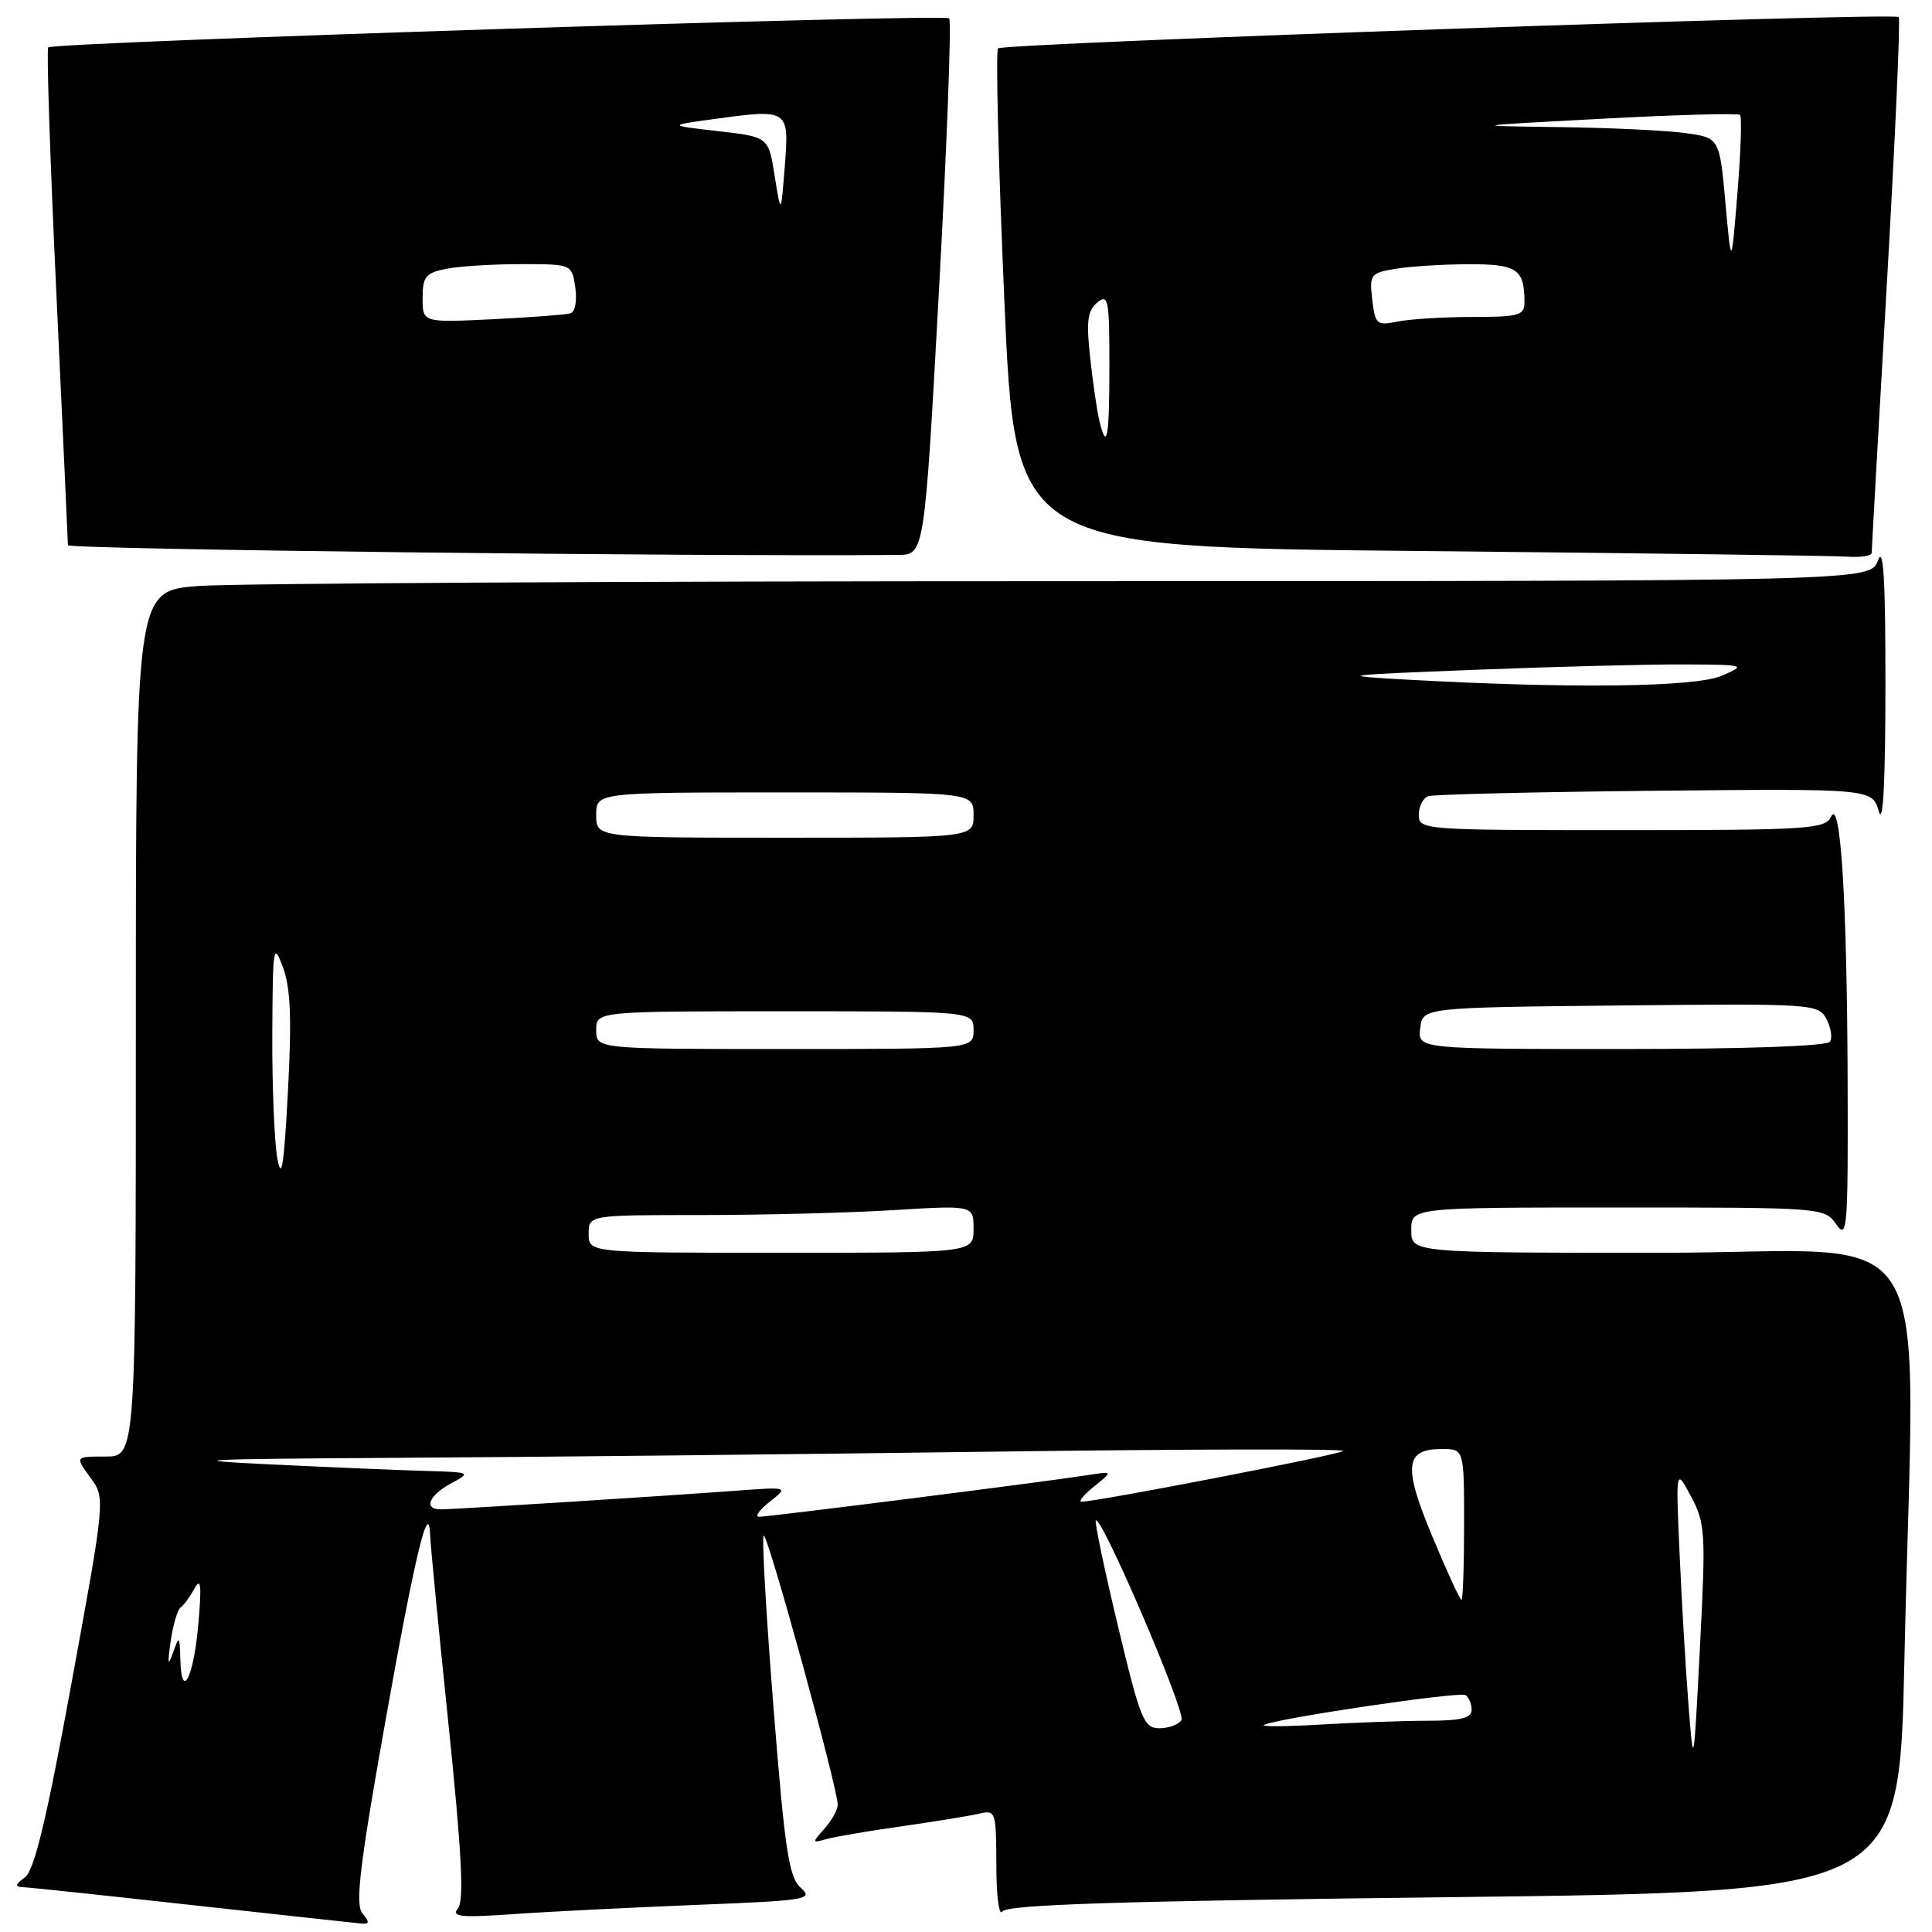 <?xml version="1.0" encoding="UTF-8" standalone="no"?>
<!DOCTYPE svg PUBLIC "-//W3C//DTD SVG 1.1//EN" "http://www.w3.org/Graphics/SVG/1.1/DTD/svg11.dtd" >
<svg xmlns="http://www.w3.org/2000/svg" xmlns:xlink="http://www.w3.org/1999/xlink" version="1.1" viewBox="0 0 256 256">
 <g >
 <path fill="currentColor"
d=" M 48.02 253.53 C 47.05 252.35 47.65 247.27 51.03 228.28 C 54.97 206.13 56.84 198.34 57.00 203.50 C 57.03 204.60 58.12 215.85 59.43 228.50 C 61.18 245.49 61.51 251.85 60.69 252.86 C 59.76 253.99 60.99 254.12 68.04 253.63 C 72.69 253.30 83.58 252.76 92.23 252.41 C 106.94 251.83 107.84 251.68 106.11 250.15 C 104.53 248.74 104.00 245.25 102.49 226.22 C 101.52 213.97 100.93 203.73 101.19 203.47 C 101.67 202.99 111.00 236.90 111.00 239.13 C 111.00 239.80 110.21 241.23 109.25 242.30 C 107.57 244.19 107.58 244.24 109.50 243.69 C 110.60 243.38 115.10 242.61 119.50 241.99 C 123.90 241.36 128.51 240.61 129.75 240.32 C 131.93 239.80 132.00 240.02 132.02 247.14 C 132.02 251.19 132.38 253.95 132.80 253.29 C 133.38 252.37 148.08 251.90 192.63 251.38 C 251.68 250.68 251.68 250.68 252.34 220.09 C 253.65 159.24 257.69 166.00 220.00 166.00 C 187.00 166.00 187.00 166.00 187.00 163.00 C 187.00 160.00 187.00 160.00 214.38 160.00 C 241.64 160.00 241.76 160.01 243.33 162.25 C 244.77 164.32 244.89 162.81 244.82 143.00 C 244.73 118.95 243.87 105.50 242.60 108.25 C 241.85 109.85 239.53 110.00 214.89 110.00 C 188.53 110.00 188.00 109.96 188.00 107.97 C 188.00 106.85 188.56 105.74 189.25 105.50 C 189.94 105.26 203.45 104.94 219.29 104.78 C 248.07 104.50 248.07 104.50 248.95 107.50 C 249.52 109.46 249.82 103.75 249.83 91.00 C 249.84 76.80 249.57 72.25 248.84 74.25 C 247.83 77.00 247.83 77.00 141.17 77.01 C 82.50 77.01 30.79 77.30 26.25 77.65 C 18.00 78.30 18.00 78.30 18.00 135.65 C 18.00 193.00 18.00 193.00 13.97 193.00 C 9.94 193.00 9.94 193.00 11.95 195.75 C 13.97 198.50 13.97 198.50 9.48 223.00 C 6.17 241.09 4.55 247.83 3.31 248.75 C 1.98 249.73 1.92 250.01 3.06 250.06 C 3.85 250.09 13.95 251.16 25.50 252.44 C 37.05 253.71 47.12 254.81 47.87 254.88 C 48.97 254.98 49.00 254.70 48.02 253.53 Z  M 124.43 38.26 C 125.49 18.88 126.09 2.76 125.77 2.43 C 125.11 1.78 7.09 5.58 6.39 6.28 C 6.15 6.52 6.64 21.29 7.48 39.11 C 8.31 56.92 9.00 71.83 9.00 72.24 C 9.00 72.80 92.14 73.77 119.00 73.53 C 122.50 73.50 122.50 73.50 124.43 38.26 Z  M 248.01 73.25 C 248.01 72.84 248.91 56.79 250.02 37.59 C 251.12 18.40 251.83 2.50 251.59 2.26 C 250.95 1.61 132.94 5.72 132.25 6.41 C 131.92 6.75 132.29 21.75 133.08 39.76 C 134.50 72.50 134.50 72.50 188.00 73.01 C 217.43 73.30 242.96 73.63 244.75 73.76 C 246.54 73.89 248.00 73.66 248.01 73.25 Z  M 223.74 226.00 C 223.37 221.32 222.84 212.32 222.56 206.00 C 222.05 194.50 222.05 194.50 224.07 198.29 C 225.97 201.86 226.04 203.05 225.25 218.29 C 224.42 234.38 224.40 234.43 223.74 226.00 Z  M 148.12 215.40 C 146.33 207.92 145.02 201.65 145.20 201.47 C 145.94 200.73 157.17 226.91 156.55 227.92 C 156.18 228.51 154.87 229.00 153.63 229.00 C 151.56 229.00 151.11 227.88 148.12 215.40 Z  M 167.50 228.55 C 169.42 227.65 193.38 224.11 194.18 224.61 C 194.63 224.89 195.00 225.77 195.00 226.56 C 195.00 227.65 193.59 228.00 189.25 228.01 C 186.09 228.01 179.68 228.24 175.00 228.51 C 170.32 228.79 166.95 228.81 167.50 228.55 Z  M 23.90 219.95 C 23.81 216.70 23.75 216.65 22.92 219.00 C 22.26 220.89 22.18 220.53 22.61 217.50 C 22.93 215.30 23.52 213.28 23.93 213.00 C 24.34 212.73 25.16 211.60 25.76 210.50 C 26.61 208.96 26.73 209.98 26.30 215.00 C 25.70 222.15 24.06 225.52 23.90 219.95 Z  M 189.80 203.61 C 185.90 194.27 186.15 192.00 191.05 192.00 C 194.00 192.00 194.00 192.00 194.00 202.00 C 194.00 207.50 193.84 212.00 193.65 212.00 C 193.46 212.00 191.72 208.22 189.80 203.61 Z  M 102.00 198.98 C 104.50 197.01 104.50 197.01 97.50 197.53 C 87.48 198.27 60.10 200.00 58.42 200.00 C 56.09 200.00 56.80 198.17 59.75 196.57 C 62.46 195.10 62.41 195.08 56.50 194.91 C 53.20 194.82 43.98 194.43 36.00 194.05 C 23.60 193.45 25.99 193.33 52.50 193.17 C 69.55 193.08 104.88 192.71 131.00 192.36 C 157.12 192.01 178.28 191.96 178.00 192.26 C 177.54 192.75 145.12 199.03 143.30 198.98 C 142.86 198.97 143.62 198.05 145.00 196.94 C 147.50 194.93 147.50 194.93 144.00 195.48 C 138.25 196.38 101.73 201.00 100.57 200.98 C 99.98 200.97 100.62 200.07 102.00 198.98 Z  M 78.00 163.50 C 78.00 161.00 78.00 161.00 92.84 161.00 C 101.01 161.00 112.48 160.71 118.34 160.35 C 129.00 159.70 129.00 159.70 129.00 162.85 C 129.00 166.00 129.00 166.00 103.50 166.00 C 78.00 166.00 78.00 166.00 78.00 163.50 Z  M 36.75 153.50 C 36.35 151.30 36.05 143.88 36.08 137.00 C 36.14 125.33 36.23 124.74 37.49 128.17 C 38.51 130.94 38.67 134.97 38.15 144.67 C 37.63 154.49 37.30 156.56 36.75 153.50 Z  M 79.00 136.50 C 79.00 134.00 79.00 134.00 104.00 134.00 C 129.00 134.00 129.00 134.00 129.00 136.50 C 129.00 139.00 129.00 139.00 104.00 139.00 C 79.00 139.00 79.00 139.00 79.00 136.50 Z  M 188.18 136.25 C 188.50 133.50 188.50 133.50 214.71 133.23 C 240.19 132.97 240.94 133.02 242.00 135.00 C 242.60 136.12 242.82 137.48 242.49 138.02 C 242.12 138.62 231.42 139.00 214.87 139.00 C 187.87 139.00 187.87 139.00 188.18 136.25 Z  M 79.00 108.00 C 79.00 105.00 79.00 105.00 104.00 105.00 C 129.00 105.00 129.00 105.00 129.00 108.00 C 129.00 111.00 129.00 111.00 104.00 111.00 C 79.00 111.00 79.00 111.00 79.00 108.00 Z  M 186.50 90.06 C 176.97 89.53 177.40 89.46 195.50 88.75 C 205.95 88.34 218.32 88.02 223.00 88.04 C 231.34 88.08 231.44 88.11 228.14 89.54 C 224.64 91.06 208.19 91.26 186.50 90.06 Z  M 56.00 39.50 C 56.00 36.66 56.39 36.17 59.12 35.62 C 60.84 35.28 65.29 35.00 69.01 35.00 C 75.77 35.00 75.77 35.00 76.23 38.09 C 76.48 39.84 76.21 41.33 75.59 41.52 C 74.99 41.70 70.34 42.05 65.25 42.30 C 56.00 42.75 56.00 42.75 56.00 39.50 Z  M 102.65 23.32 C 101.83 18.14 101.83 18.14 95.17 17.38 C 88.50 16.61 88.50 16.61 94.50 15.79 C 104.52 14.41 104.58 14.45 103.99 22.00 C 103.48 28.50 103.48 28.50 102.65 23.32 Z  M 145.67 55.75 C 145.37 54.51 144.82 50.78 144.46 47.46 C 143.92 42.57 144.09 41.17 145.39 40.09 C 146.85 38.88 147.00 39.66 147.00 48.38 C 147.00 58.08 146.67 59.88 145.67 55.75 Z  M 181.83 39.70 C 181.44 36.36 181.59 36.17 184.96 35.61 C 186.91 35.29 191.26 35.02 194.64 35.01 C 201.04 35.00 202.00 35.66 202.00 40.08 C 202.00 41.79 201.24 42.00 195.12 42.00 C 191.34 42.00 186.90 42.27 185.25 42.60 C 182.42 43.17 182.22 43.00 181.83 39.70 Z  M 228.63 26.88 C 227.84 18.25 227.84 18.25 223.28 17.63 C 220.77 17.28 213.27 16.93 206.61 16.84 C 194.50 16.68 194.50 16.68 212.31 15.73 C 222.10 15.21 230.32 14.98 230.57 15.23 C 230.82 15.48 230.66 20.15 230.22 25.59 C 229.41 35.50 229.41 35.50 228.63 26.88 Z "/>
</g>
</svg>
